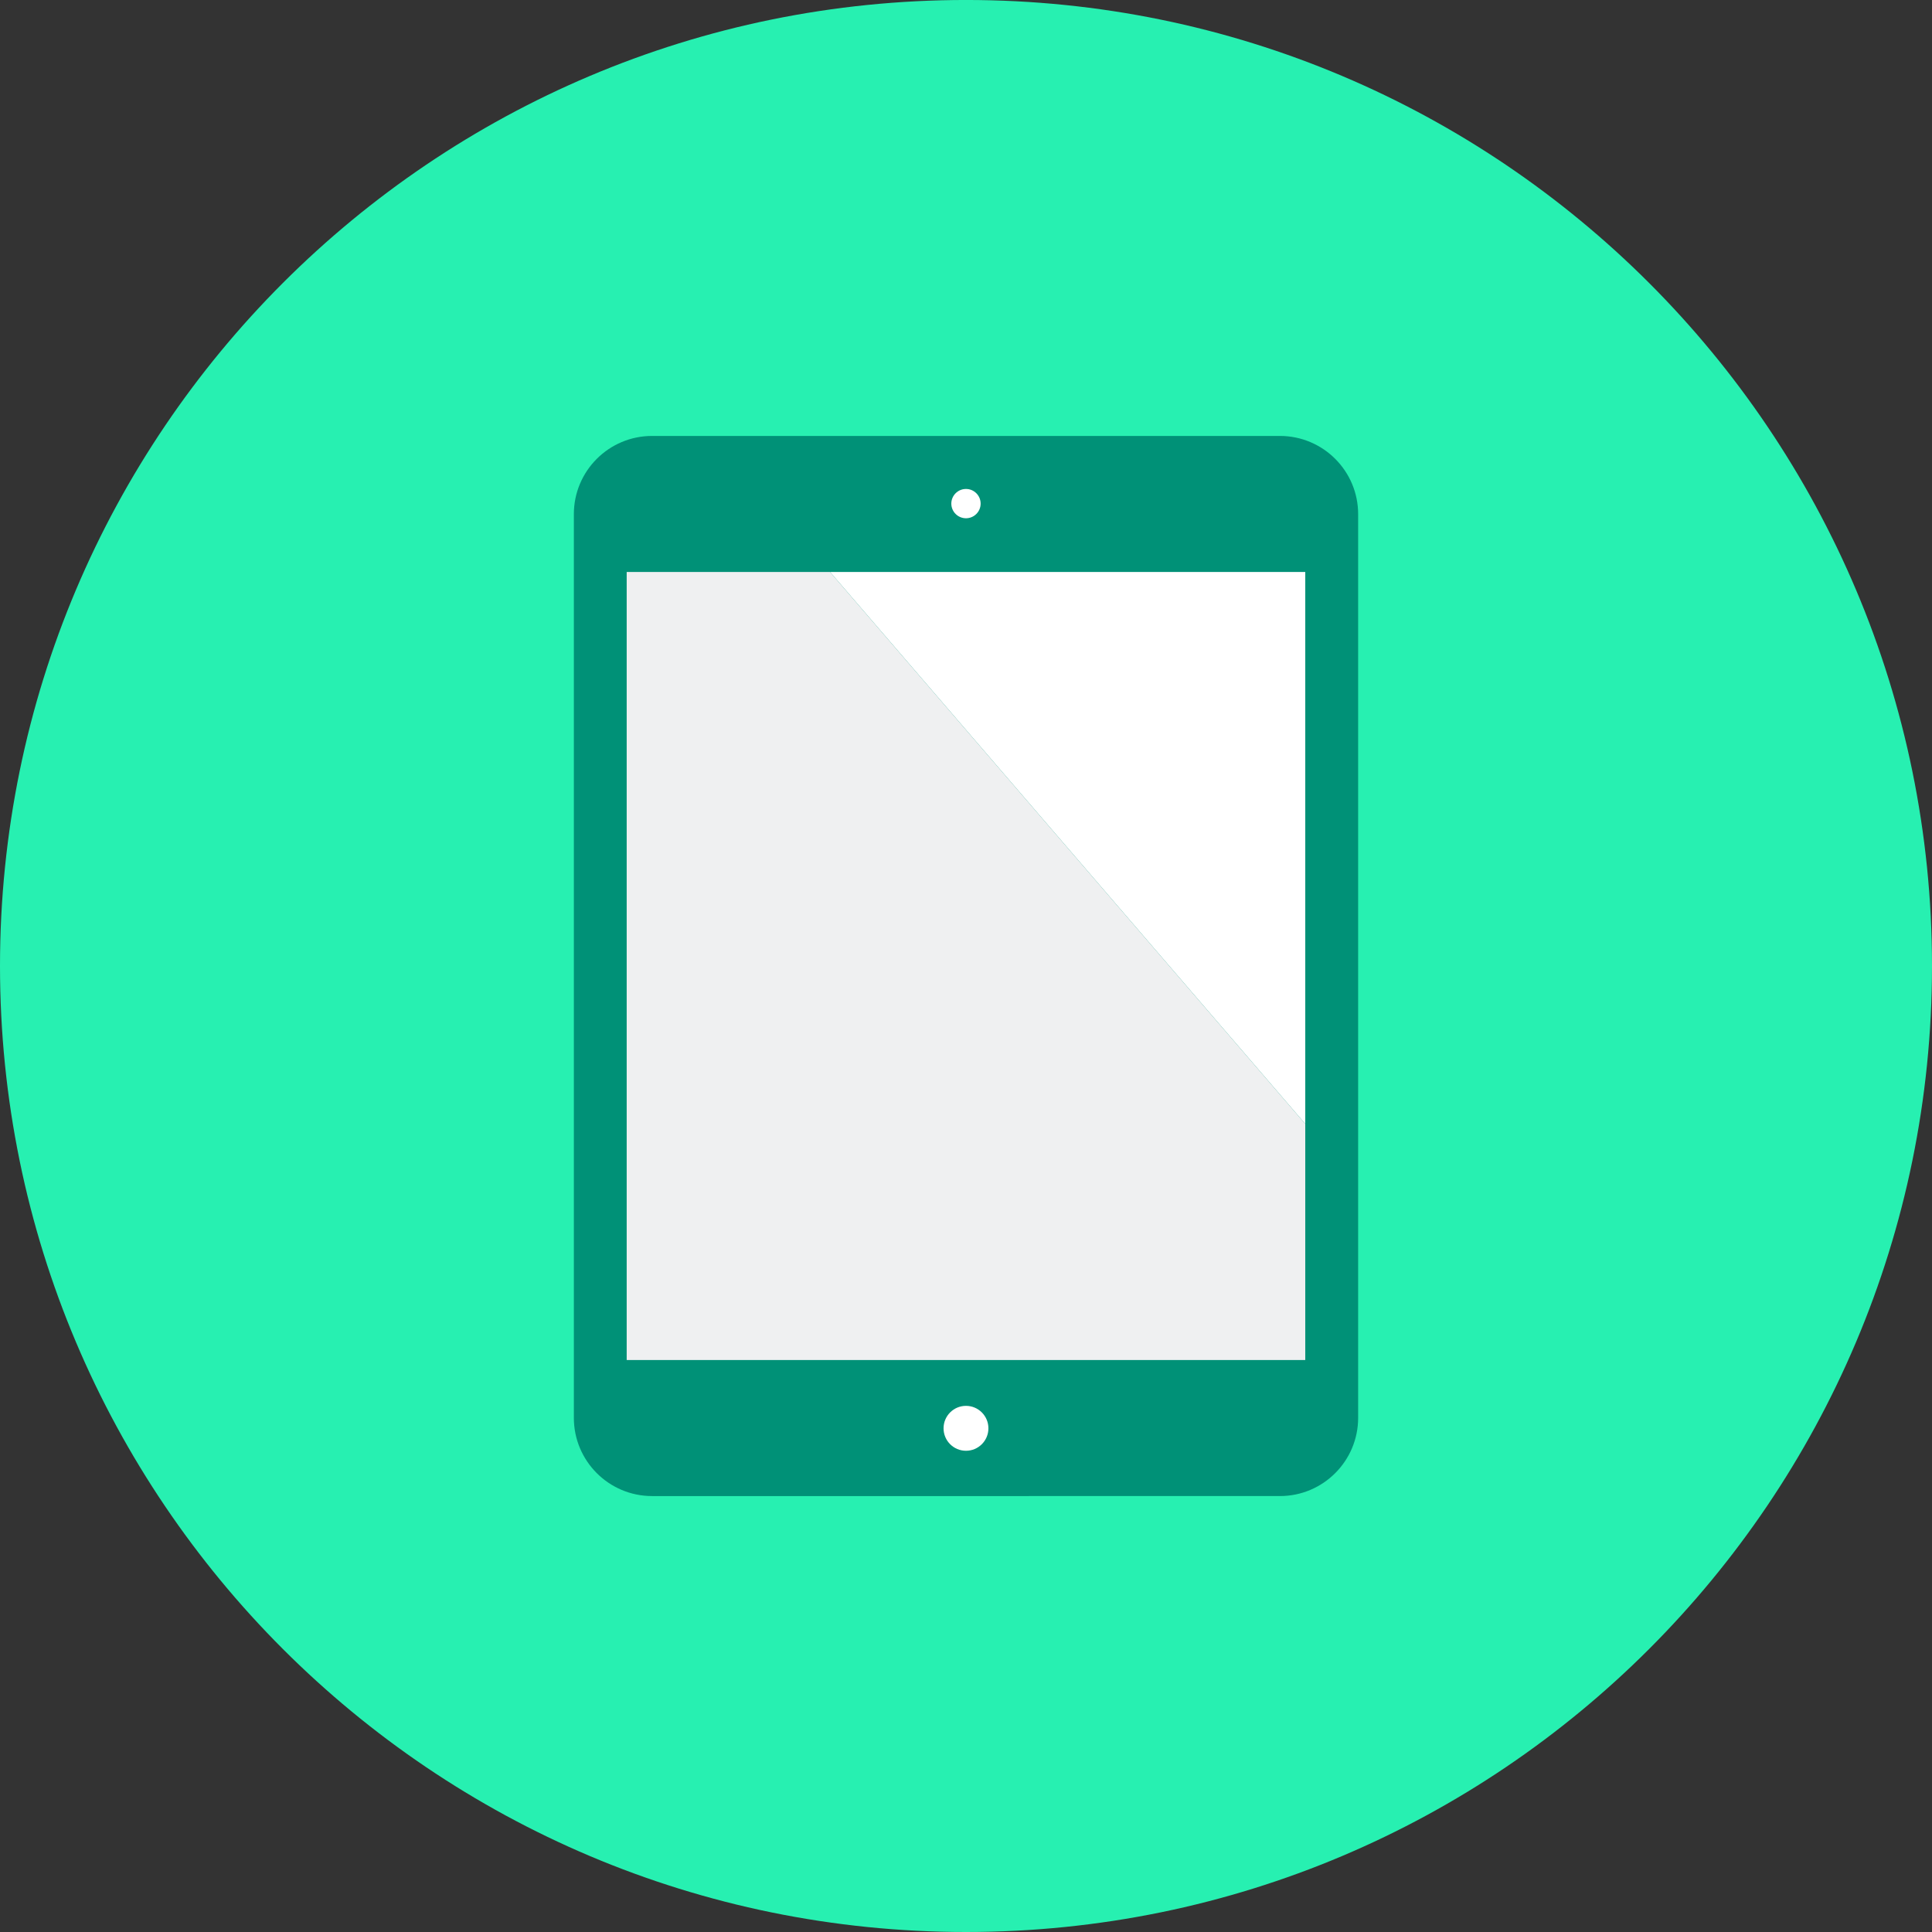<?xml version="1.0" encoding="iso-8859-1"?>
<!-- Generator: Adobe Illustrator 19.1.1, SVG Export Plug-In . SVG Version: 6.00 Build 0)  -->
<svg version="1.1" id="Layer_1" xmlns="http://www.w3.org/2000/svg" xmlns:xlink="http://www.w3.org/1999/xlink" x="0px" y="0px"
	 viewBox="0 0 123.919 123.919" style="enable-background:new 0 0 123.919 123.919;" xml:space="preserve">
<rect x="0" y="0" width="123.919" height="123.919" fill="#333333" stroke="none"/>
<g>
	<defs>
		<rect id="SVGID_1_" y="0" width="123.919" height="123.919"/>
	</defs>
	<clipPath id="SVGID_2_">
		<use xlink:href="#SVGID_1_"  style="overflow:visible;"/>
	</clipPath>
	<path style="clip-path:url(#SVGID_2_);fill:#27F0B1;" d="M123.919,61.959c0,34.219-27.74,61.96-61.96,61.96
		C27.74,123.919,0,96.178,0,61.959s27.74-61.96,61.959-61.96C96.179-0.001,123.919,27.74,123.919,61.959"/>
	<path style="clip-path:url(#SVGID_2_);fill:#009177;" d="M87.112,90.939c0,2.77-2.248,5.019-5.021,5.019H41.826
		c-2.772,0-5.019-2.249-5.019-5.019V32.98c0-2.772,2.247-5.019,5.019-5.019h40.265c2.773,0,5.021,2.247,5.021,5.019V90.939z"/>
	<path style="clip-path:url(#SVGID_2_);fill:#FFFFFF;" d="M63.397,91.613c0,0.794-0.643,1.44-1.439,1.44
		c-0.795,0-1.438-0.646-1.438-1.44c0-0.795,0.643-1.441,1.438-1.441C62.754,90.172,63.397,90.818,63.397,91.613"/>
	<path style="clip-path:url(#SVGID_2_);fill:#FFFFFF;" d="M62.898,32.302c0,0.519-0.421,0.939-0.94,0.939
		c-0.517,0-0.94-0.42-0.94-0.939c0-0.519,0.423-0.94,0.94-0.94C62.477,31.362,62.898,31.783,62.898,32.302"/>
	<polygon style="clip-path:url(#SVGID_2_);fill:#EFF0F1;" points="83.72,87.234 83.72,72.087 53.238,36.685 40.196,36.685 
		40.196,87.234 	"/>
	<polygon style="clip-path:url(#SVGID_2_);fill:#FFFFFF;" points="83.72,36.685 53.238,36.685 83.72,72.087 	"/>
</g>
</svg>
